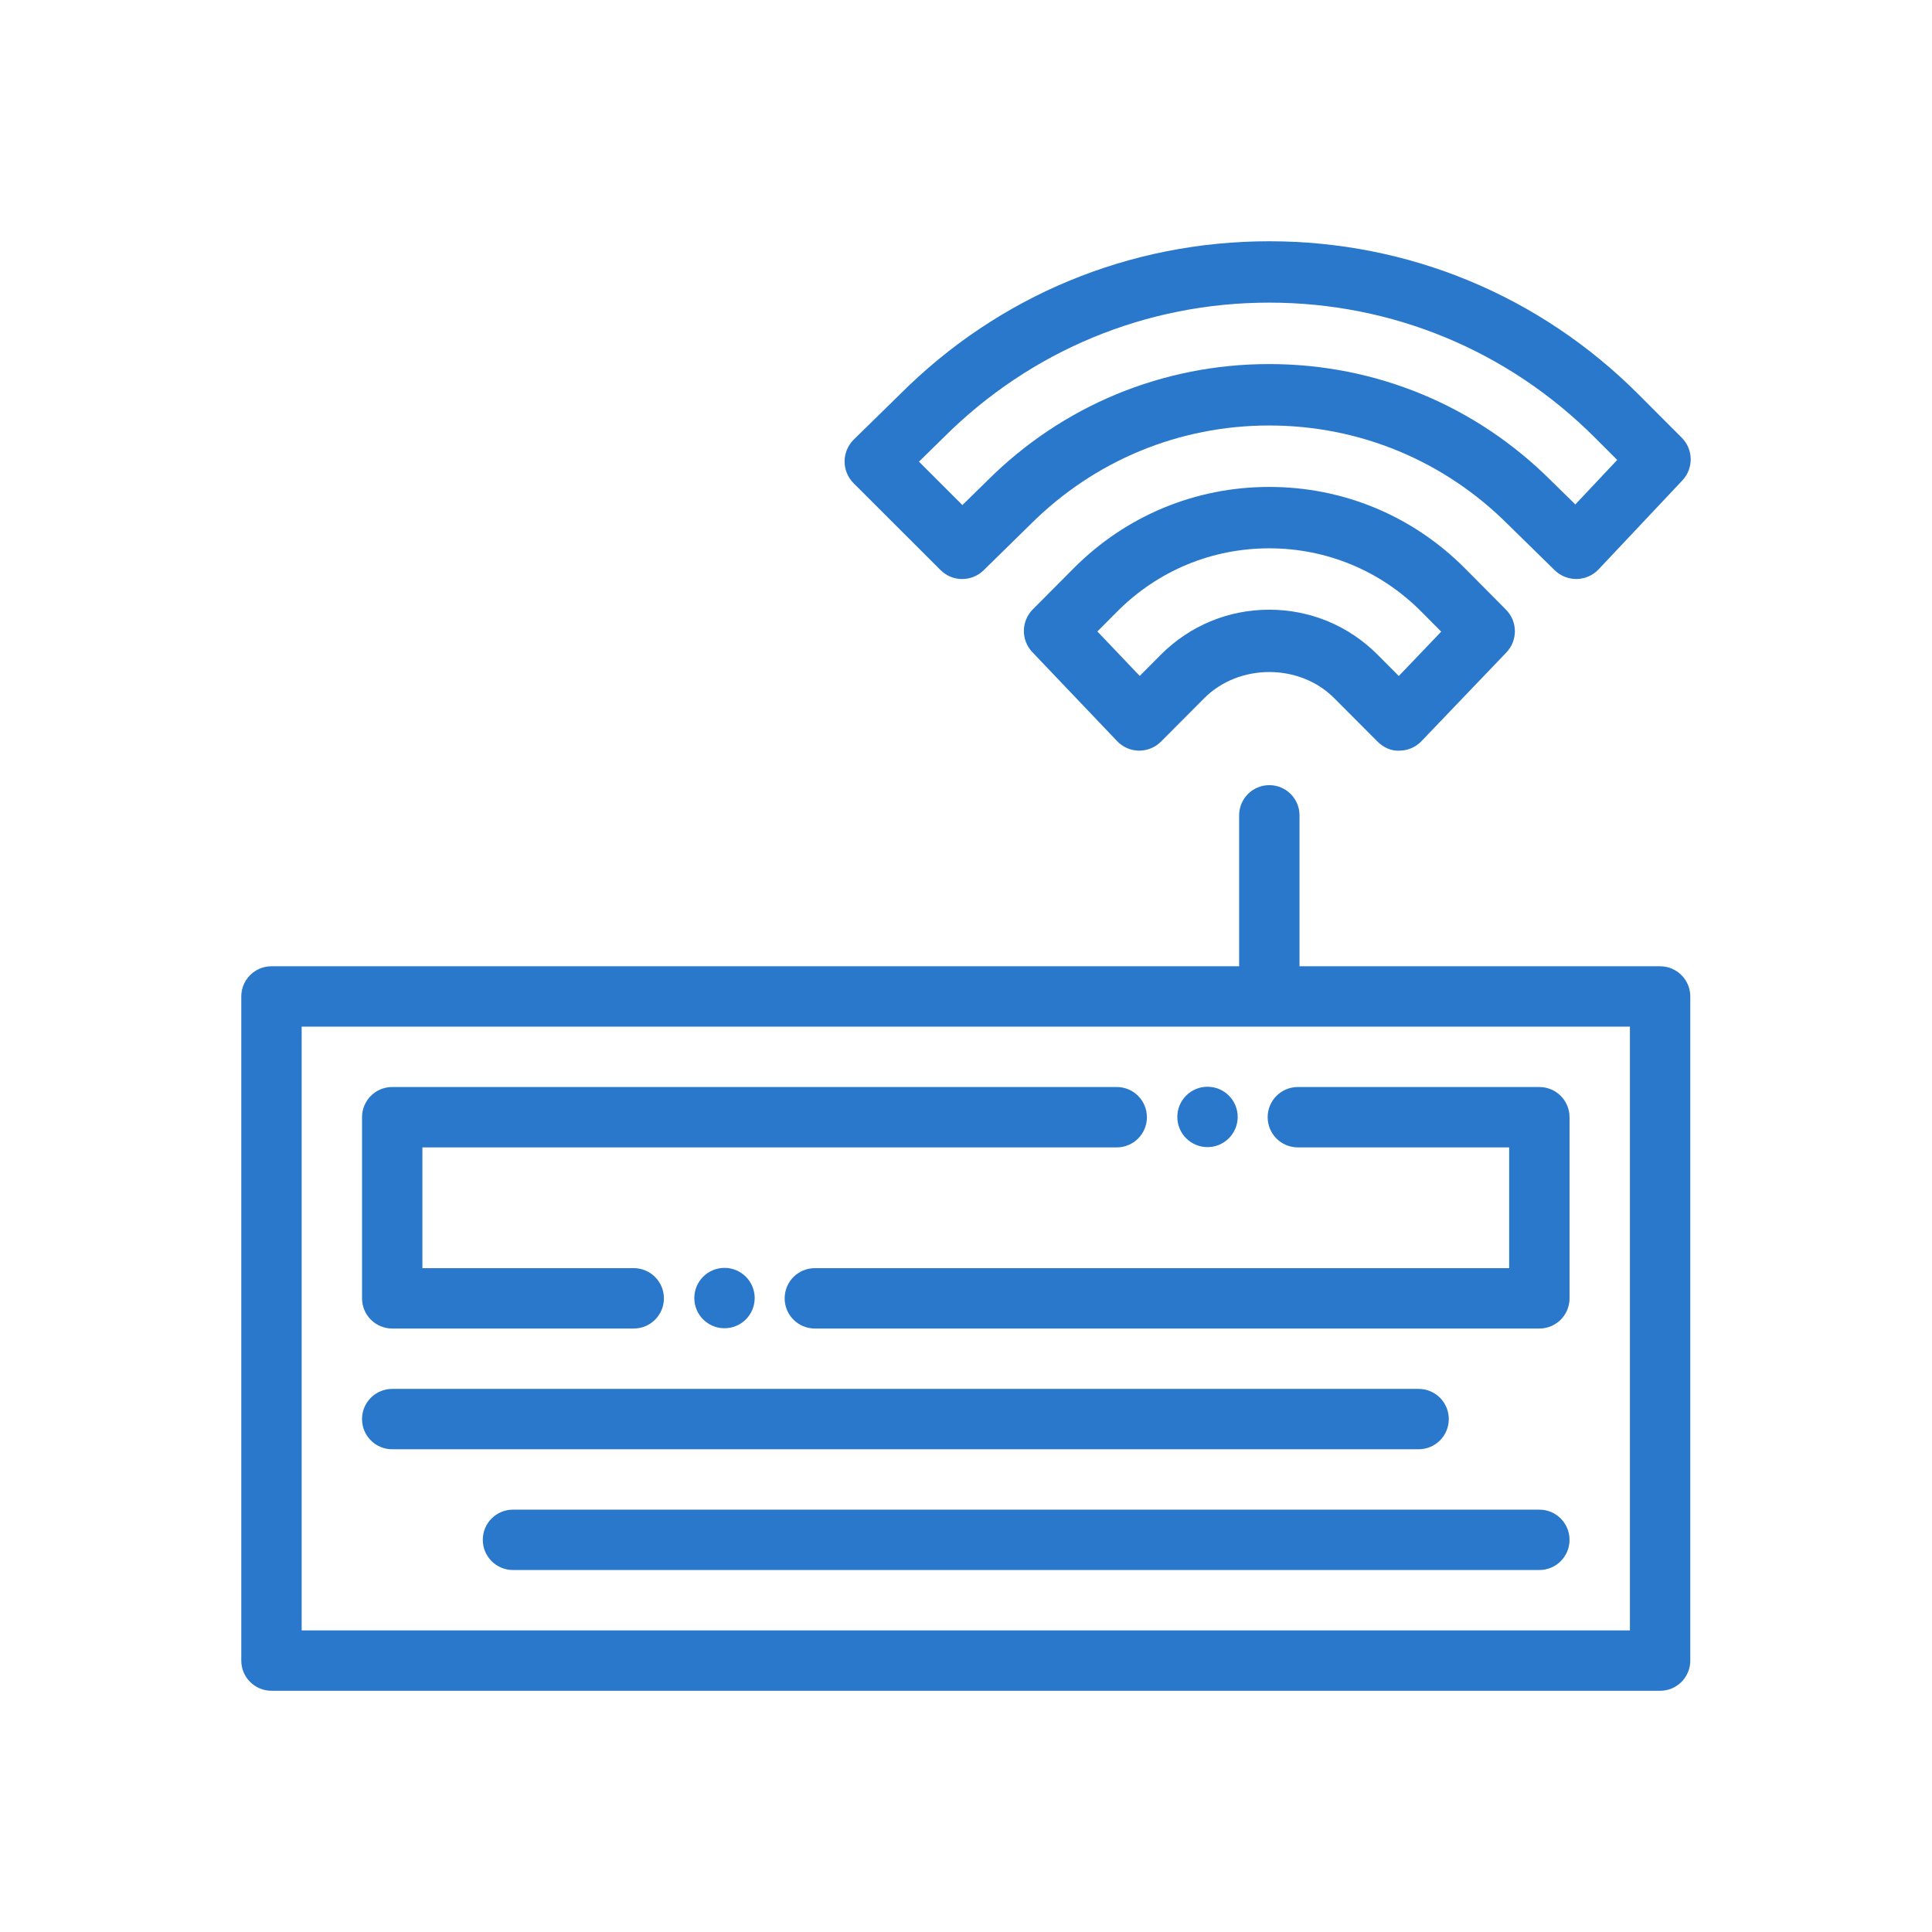 <?xml version="1.0"?>
<svg xmlns="http://www.w3.org/2000/svg" id="Layer_1" enable-background="new 0 0 64 64" height="512px" viewBox="0 0 64 64" width="512px"><g><path d="m8.993 56.009h46c.553 0 1-.447 1-1v-22c0-.552-.447-1-1-1h-11.945v-5c0-.552-.447-1-1-1s-1 .448-1 1v5h-32.055c-.553 0-1 .448-1 1v22c0 .553.447 1 1 1zm1-22h44v20h-44z" data-original="#000000" class="active-path" data-old_color="#000000" fill="#2978CC"/><path d="m54.271 13.058c-3.267-3.267-7.609-5.066-12.228-5.066-4.617 0-8.959 1.799-12.219 5.059l-1.541 1.509c-.193.19-.304.45-.305.722-.002.271.106.532.298.725l2.879 2.876c.394.395 1.032.398 1.431.006l1.546-1.516c2.116-2.114 4.926-3.278 7.911-3.278 2.989 0 5.799 1.164 7.919 3.286l1.54 1.509c.191.186.446.29.712.29h.021c.273-.005.532-.121.72-.319l2.775-2.946c.377-.4.368-1.028-.021-1.417zm-2.086 3.652-.791-.775c-2.498-2.499-5.818-3.875-9.351-3.875-3.528 0-6.849 1.376-9.342 3.867l-.82.804-1.439-1.438.813-.797c2.884-2.883 6.715-4.471 10.788-4.471 4.075 0 7.906 1.587 10.789 4.471l.74.74z" data-original="#000000" class="active-path" data-old_color="#000000" fill="#2978CC"/><path d="m37.727 24.866h.012c.271 0 .529-.108.721-.299l1.435-1.441c1.152-1.153 3.156-1.151 4.301 0l1.437 1.441c.194.195.461.318.731.299.273-.003.535-.116.724-.314l2.812-2.938c.382-.399.376-1.029-.014-1.42l-1.366-1.375c-1.728-1.734-4.026-2.689-6.474-2.689-2.446 0-4.745.955-6.473 2.689l-1.359 1.366c-.389.391-.396 1.019-.016 1.418l2.806 2.946c.187.2.448.313.723.317zm-.714-4.612c1.343-1.348 3.13-2.09 5.031-2.09 1.902 0 3.69.742 5.032 2.09l.666.67-1.405 1.469-.701-.704c-.958-.962-2.234-1.492-3.592-1.492-1.356 0-2.631.53-3.591 1.492l-.698.702-1.403-1.473z" data-original="#000000" class="active-path" data-old_color="#000000" fill="#2978CC"/><path d="m50.993 36.009h-8c-.553 0-1 .447-1 1s.447 1 1 1h7v4h-23c-.553 0-1 .447-1 1s.447 1 1 1h24c.553 0 1-.447 1-1v-6c0-.553-.447-1-1-1z" data-original="#000000" class="active-path" data-old_color="#000000" fill="#2978CC"/><path d="m12.993 44.009h8c.553 0 1-.447 1-1s-.447-1-1-1h-7v-4h23c.553 0 1-.447 1-1s-.447-1-1-1h-24c-.553 0-1 .447-1 1v6c0 .553.447 1 1 1z" data-original="#000000" class="active-path" data-old_color="#000000" fill="#2978CC"/><path d="m47.993 47.009c0-.553-.447-1-1-1h-34c-.553 0-1 .447-1 1s.447 1 1 1h34c.553 0 1-.447 1-1z" data-original="#000000" class="active-path" data-old_color="#000000" fill="#2978CC"/><path d="m50.993 50.009h-34c-.553 0-1 .447-1 1s.447 1 1 1h34c.553 0 1-.447 1-1s-.447-1-1-1z" data-original="#000000" class="active-path" data-old_color="#000000" fill="#2978CC"/><circle cx="40" cy="37" r="1" data-original="#000000" class="active-path" data-old_color="#000000" fill="#2978CC"/><circle cx="24" cy="43" r="1" data-original="#000000" class="active-path" data-old_color="#000000" fill="#2978CC"/></g> </svg>
